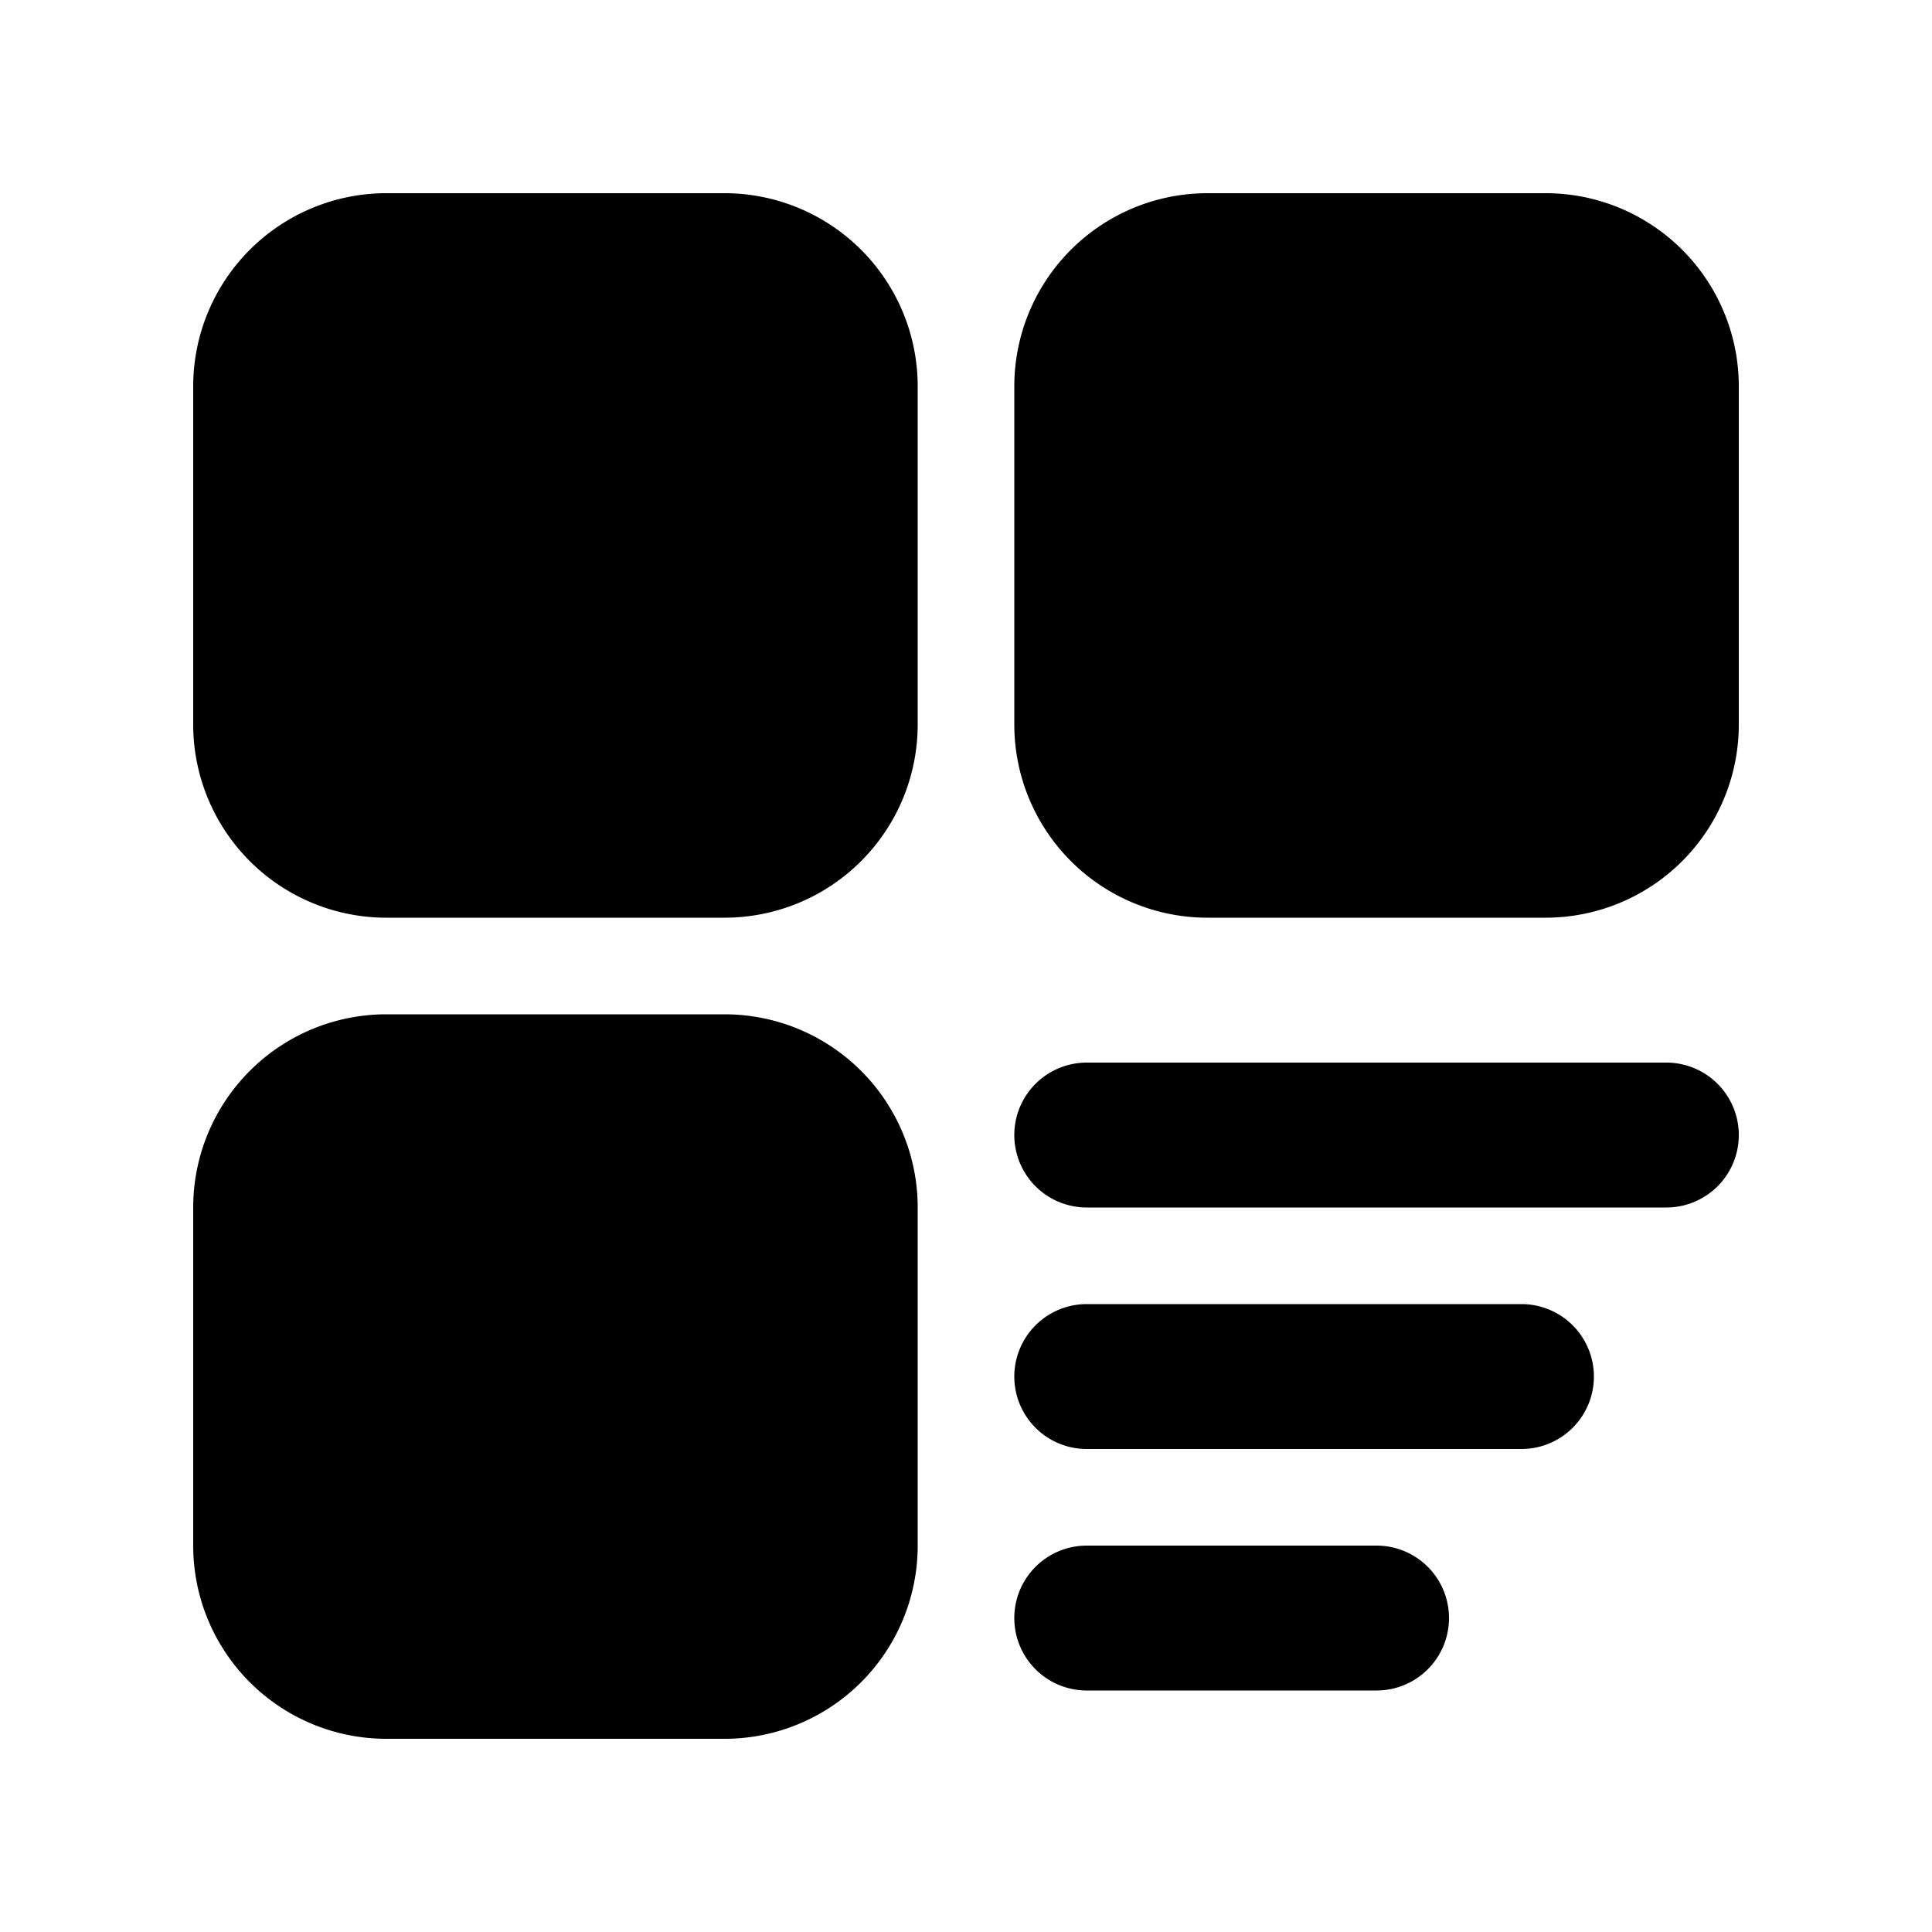 <?xml version="1.0" standalone="no"?><!DOCTYPE svg PUBLIC "-//W3C//DTD SVG 1.1//EN" "http://www.w3.org/Graphics/SVG/1.1/DTD/svg11.dtd"><svg class="icon" width="32px" height="32.00px" viewBox="0 0 1024 1024" version="1.1" xmlns="http://www.w3.org/2000/svg"><path d="M204.8 102.4a102.4 102.4 0 0 0-102.4 102.4v179.2a102.4 102.4 0 0 0 102.4 102.4h179.2a102.4 102.4 0 0 0 102.4-102.4V204.8a102.4 102.4 0 0 0-102.4-102.4H204.8z m0 435.2a102.4 102.4 0 0 0-102.4 102.4V819.2a102.4 102.4 0 0 0 102.4 102.4h179.2a102.4 102.4 0 0 0 102.4-102.4v-179.2a102.4 102.4 0 0 0-102.4-102.4H204.8z m332.8 64a38.4 38.4 0 0 1 38.4-38.4h307.2a38.4 38.4 0 0 1 0 76.8h-307.2a38.4 38.4 0 0 1-38.4-38.4z m38.4 89.6a38.4 38.4 0 0 0 0 76.8h230.4a38.4 38.4 0 0 0 0-76.8h-230.4z m-38.4 166.4a38.4 38.4 0 0 1 38.4-38.4h153.6a38.4 38.4 0 0 1 0 76.8h-153.6a38.4 38.4 0 0 1-38.4-38.4zM640 102.4a102.4 102.4 0 0 0-102.4 102.4v179.2a102.4 102.4 0 0 0 102.4 102.4H819.2a102.4 102.4 0 0 0 102.4-102.4V204.8a102.4 102.4 0 0 0-102.4-102.4h-179.2z" /></svg>